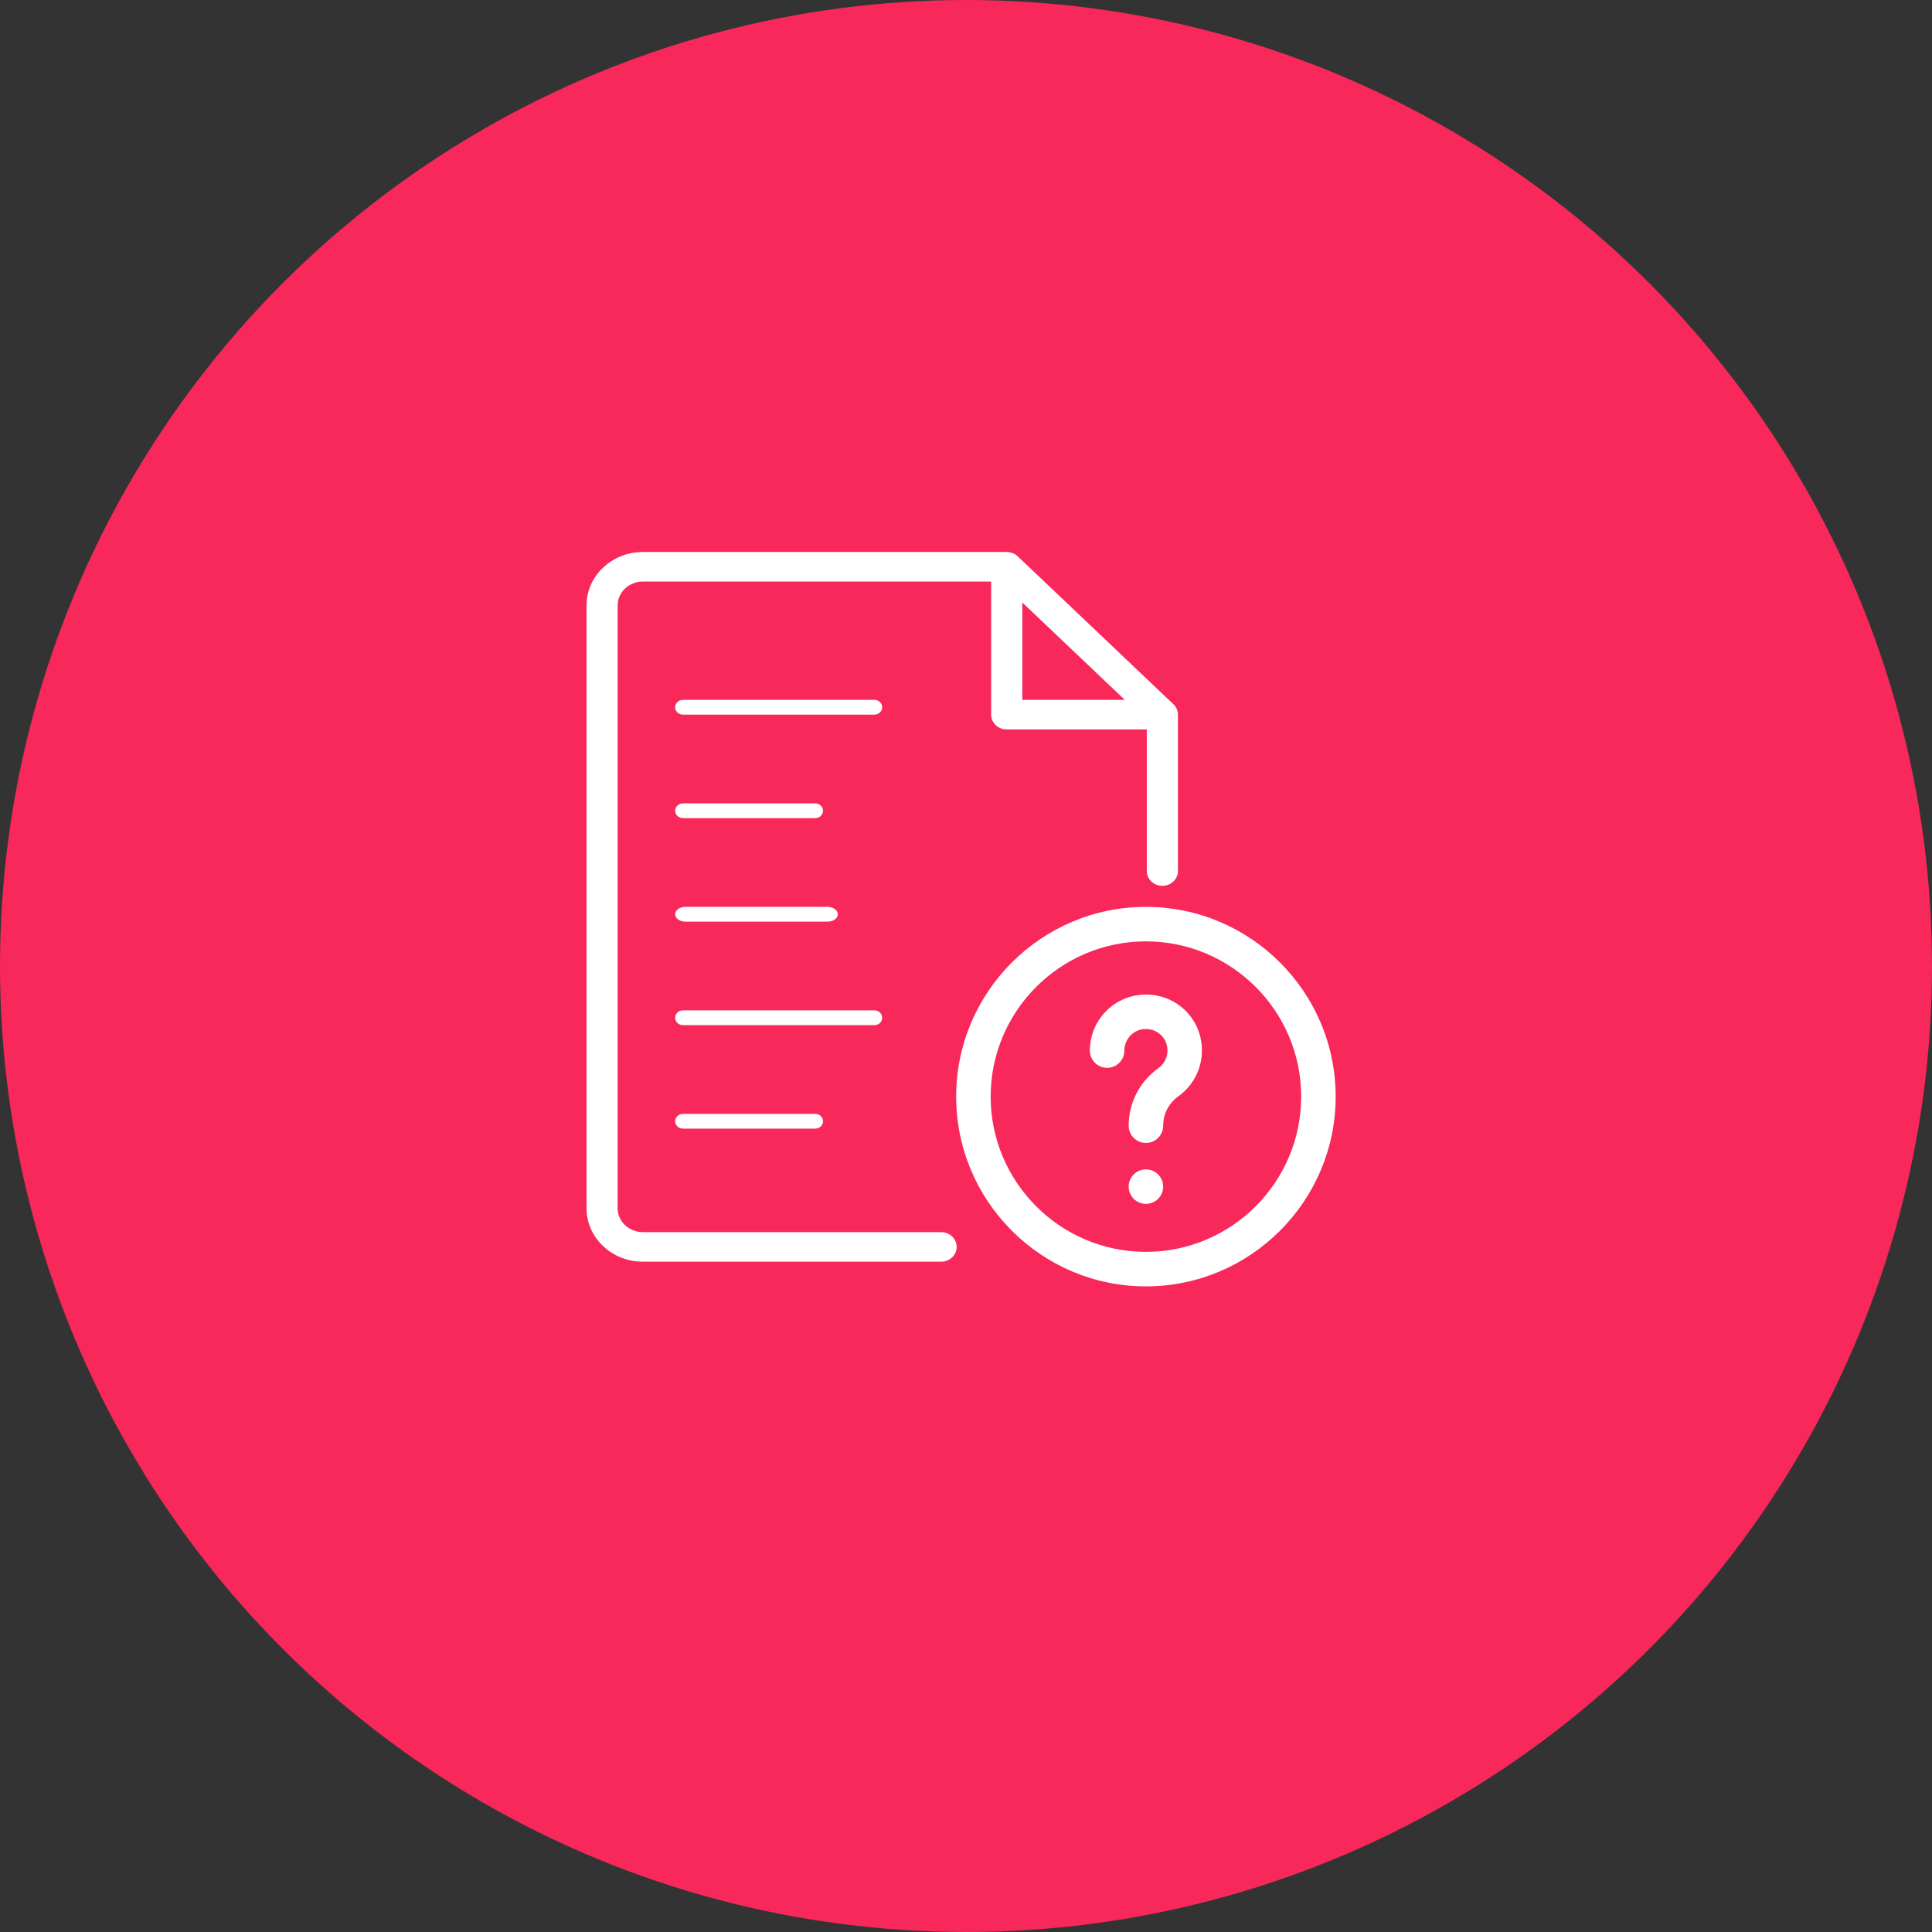 <svg width="56" height="56" viewBox="0 0 56 56" fill="none" xmlns="http://www.w3.org/2000/svg">
<rect x="0" y="0" width="56" height="56" fill="#333333" stroke="none"/>
<circle cx="28" cy="28" r="28" fill="#F8285A"/>
<path d="M18.633 36.571H27.279C27.527 36.571 27.73 36.379 27.73 36.143C27.73 35.906 27.527 35.714 27.279 35.714H18.633C18.23 35.714 17.902 35.403 17.902 35.02V17.551C17.902 17.168 18.23 16.857 18.633 16.857H28.729V20.714C28.729 20.951 28.931 21.143 29.18 21.143H33.241V25.248C33.241 25.484 33.443 25.676 33.692 25.676C33.941 25.676 34.143 25.484 34.143 25.248V20.714C34.143 20.659 34.131 20.603 34.109 20.551C34.086 20.497 34.053 20.45 34.01 20.411L29.5 16.126C29.458 16.087 29.408 16.055 29.353 16.033C29.298 16.011 29.239 16 29.18 16H18.633C17.733 16 17 16.696 17 17.551V35.02C17 35.875 17.733 36.571 18.633 36.571ZM29.632 17.463L32.603 20.286H29.632V17.463Z" fill="white"/>
<path d="M33.215 26.286C30.183 26.286 27.715 28.754 27.715 31.786C27.715 34.818 30.183 37.286 33.215 37.286C36.247 37.286 38.715 34.818 38.715 31.786C38.715 28.754 36.247 26.286 33.215 26.286ZM33.215 36.286C30.734 36.286 28.715 34.267 28.715 31.786C28.715 29.305 30.734 27.286 33.215 27.286C35.696 27.286 37.715 29.305 37.715 31.786C37.715 34.267 35.696 36.286 33.215 36.286Z" fill="white"/>
<path d="M33.592 28.87C33.098 28.759 32.592 28.87 32.203 29.18C31.813 29.491 31.59 29.954 31.59 30.452C31.59 30.728 31.814 30.952 32.09 30.952C32.366 30.952 32.59 30.728 32.59 30.452C32.59 30.261 32.676 30.082 32.826 29.962C32.976 29.841 33.169 29.798 33.368 29.845C33.59 29.896 33.771 30.077 33.822 30.298C33.892 30.609 33.741 30.845 33.576 30.962C33.037 31.344 32.715 31.967 32.715 32.629C32.715 32.905 32.939 33.129 33.215 33.129C33.491 33.129 33.715 32.905 33.715 32.629C33.715 32.291 33.879 31.973 34.155 31.777C34.693 31.394 34.945 30.726 34.797 30.075C34.661 29.478 34.188 29.006 33.592 28.87Z" fill="white"/>
<path d="M33.215 34.895C33.491 34.895 33.715 34.672 33.715 34.395C33.715 34.119 33.491 33.895 33.215 33.895C32.939 33.895 32.715 34.119 32.715 34.395C32.715 34.672 32.939 34.895 33.215 34.895Z" fill="white"/>
<path d="M19.793 29.714H25.348C25.471 29.714 25.57 29.618 25.57 29.5C25.57 29.382 25.471 29.286 25.348 29.286H19.793C19.67 29.286 19.57 29.382 19.57 29.5C19.57 29.618 19.67 29.714 19.793 29.714Z" fill="white"/>
<path d="M19.793 20.714H25.348C25.471 20.714 25.57 20.618 25.57 20.5C25.57 20.382 25.471 20.286 25.348 20.286H19.793C19.67 20.286 19.57 20.382 19.57 20.5C19.57 20.618 19.67 20.714 19.793 20.714Z" fill="white"/>
<path d="M23.631 23.286H19.796C19.671 23.286 19.57 23.382 19.57 23.5C19.57 23.618 19.671 23.714 19.796 23.714H23.631C23.755 23.714 23.856 23.618 23.856 23.5C23.856 23.382 23.755 23.286 23.631 23.286Z" fill="white"/>
<path d="M23.631 32.286H19.796C19.671 32.286 19.57 32.382 19.57 32.5C19.57 32.618 19.671 32.714 19.796 32.714H23.631C23.755 32.714 23.856 32.618 23.856 32.5C23.856 32.382 23.755 32.286 23.631 32.286Z" fill="white"/>
<path d="M23.99 26.286H19.865C19.702 26.286 19.57 26.382 19.57 26.5C19.57 26.618 19.702 26.714 19.865 26.714H23.99C24.153 26.714 24.285 26.618 24.285 26.5C24.285 26.382 24.153 26.286 23.99 26.286Z" fill="white"/>
</svg>
